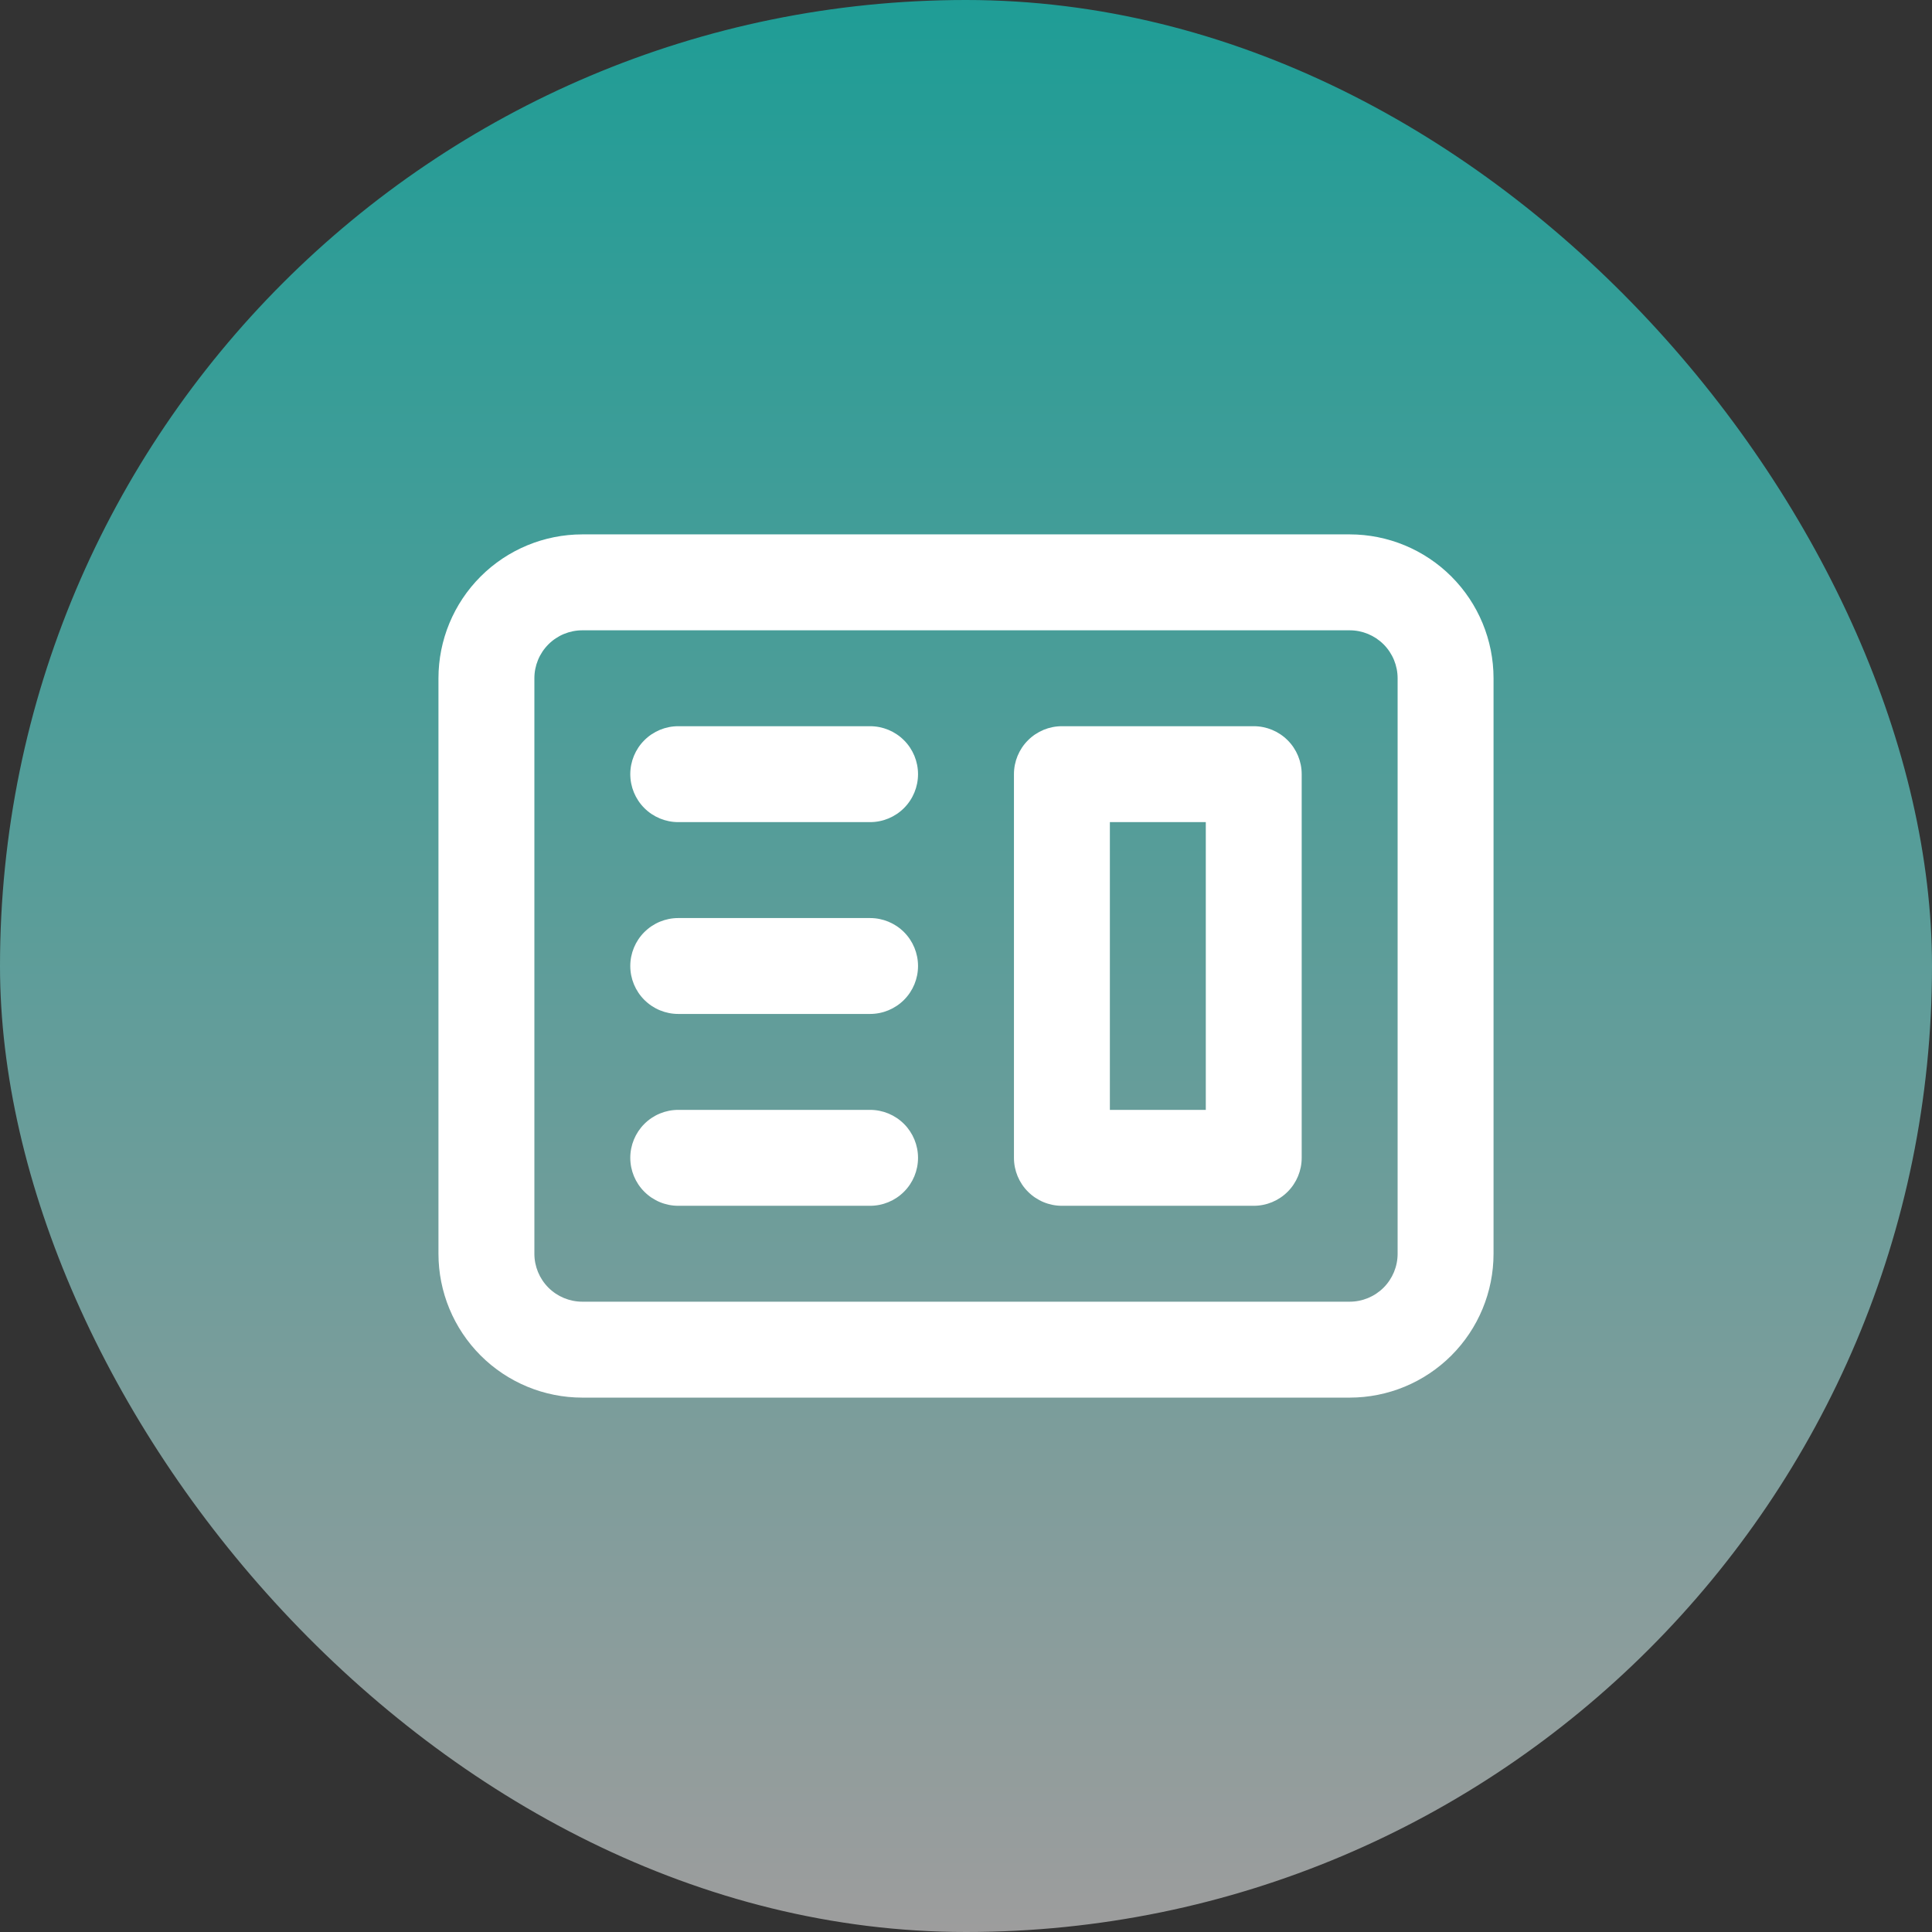 <svg width="94" height="94" viewBox="0 0 94 94" fill="none" xmlns="http://www.w3.org/2000/svg">
<rect x="0" y="0" width="94" height="94" fill="#333333" stroke="none"/>
<rect width="94" height="94" rx="47" fill="url(#paint0_linear_13_3178)"/>
<path fill-rule="evenodd" clip-rule="evenodd" d="M51.667 35.333C51.048 35.333 50.454 35.579 50.017 36.017C49.579 36.454 49.333 37.048 49.333 37.667V56.333C49.333 56.952 49.579 57.546 50.017 57.983C50.454 58.421 51.048 58.667 51.667 58.667H61C61.619 58.667 62.212 58.421 62.65 57.983C63.087 57.546 63.333 56.952 63.333 56.333V37.667C63.333 37.048 63.087 36.454 62.65 36.017C62.212 35.579 61.619 35.333 61 35.333H51.667ZM58.667 40H54V54H58.667V40Z" fill="white"/>
<path d="M33 35.333C32.381 35.333 31.788 35.579 31.35 36.017C30.912 36.454 30.666 37.048 30.666 37.667C30.666 38.285 30.912 38.879 31.35 39.317C31.788 39.754 32.381 40 33 40H42.333C42.952 40 43.545 39.754 43.983 39.317C44.421 38.879 44.666 38.285 44.666 37.667C44.666 37.048 44.421 36.454 43.983 36.017C43.545 35.579 42.952 35.333 42.333 35.333H33ZM33 44.667C32.381 44.667 31.788 44.913 31.35 45.35C30.912 45.788 30.666 46.381 30.666 47C30.666 47.619 30.912 48.212 31.35 48.65C31.788 49.087 32.381 49.333 33 49.333H42.333C42.952 49.333 43.545 49.087 43.983 48.65C44.421 48.212 44.666 47.619 44.666 47C44.666 46.381 44.421 45.788 43.983 45.35C43.545 44.913 42.952 44.667 42.333 44.667H33ZM30.666 56.333C30.666 55.715 30.912 55.121 31.35 54.683C31.788 54.246 32.381 54 33 54H42.333C42.952 54 43.545 54.246 43.983 54.683C44.421 55.121 44.666 55.715 44.666 56.333C44.666 56.952 44.421 57.546 43.983 57.983C43.545 58.421 42.952 58.667 42.333 58.667H33C32.381 58.667 31.788 58.421 31.35 57.983C30.912 57.546 30.666 56.952 30.666 56.333Z" fill="white"/>
<path fill-rule="evenodd" clip-rule="evenodd" d="M28.333 26C26.477 26 24.696 26.738 23.384 28.05C22.071 29.363 21.333 31.143 21.333 33V61C21.333 62.856 22.071 64.637 23.384 65.95C24.696 67.263 26.477 68 28.333 68H65.667C67.523 68 69.304 67.263 70.616 65.95C71.929 64.637 72.667 62.856 72.667 61V33C72.667 31.143 71.929 29.363 70.616 28.05C69.304 26.738 67.523 26 65.667 26H28.333ZM65.667 30.667H28.333C27.714 30.667 27.121 30.913 26.683 31.35C26.246 31.788 26 32.381 26 33V61C26 61.619 26.246 62.212 26.683 62.65C27.121 63.087 27.714 63.333 28.333 63.333H65.667C66.285 63.333 66.879 63.087 67.317 62.65C67.754 62.212 68 61.619 68 61V33C68 32.381 67.754 31.788 67.317 31.35C66.879 30.913 66.285 30.667 65.667 30.667Z" fill="white"/>
<defs>
<linearGradient id="paint0_linear_13_3178" x1="47" y1="0" x2="47" y2="94" gradientUnits="userSpaceOnUse">
<stop stop-color="#1F9D96"/>
<stop offset="1" stop-color="#9D9D9D"/>
</linearGradient>
</defs>
</svg>
